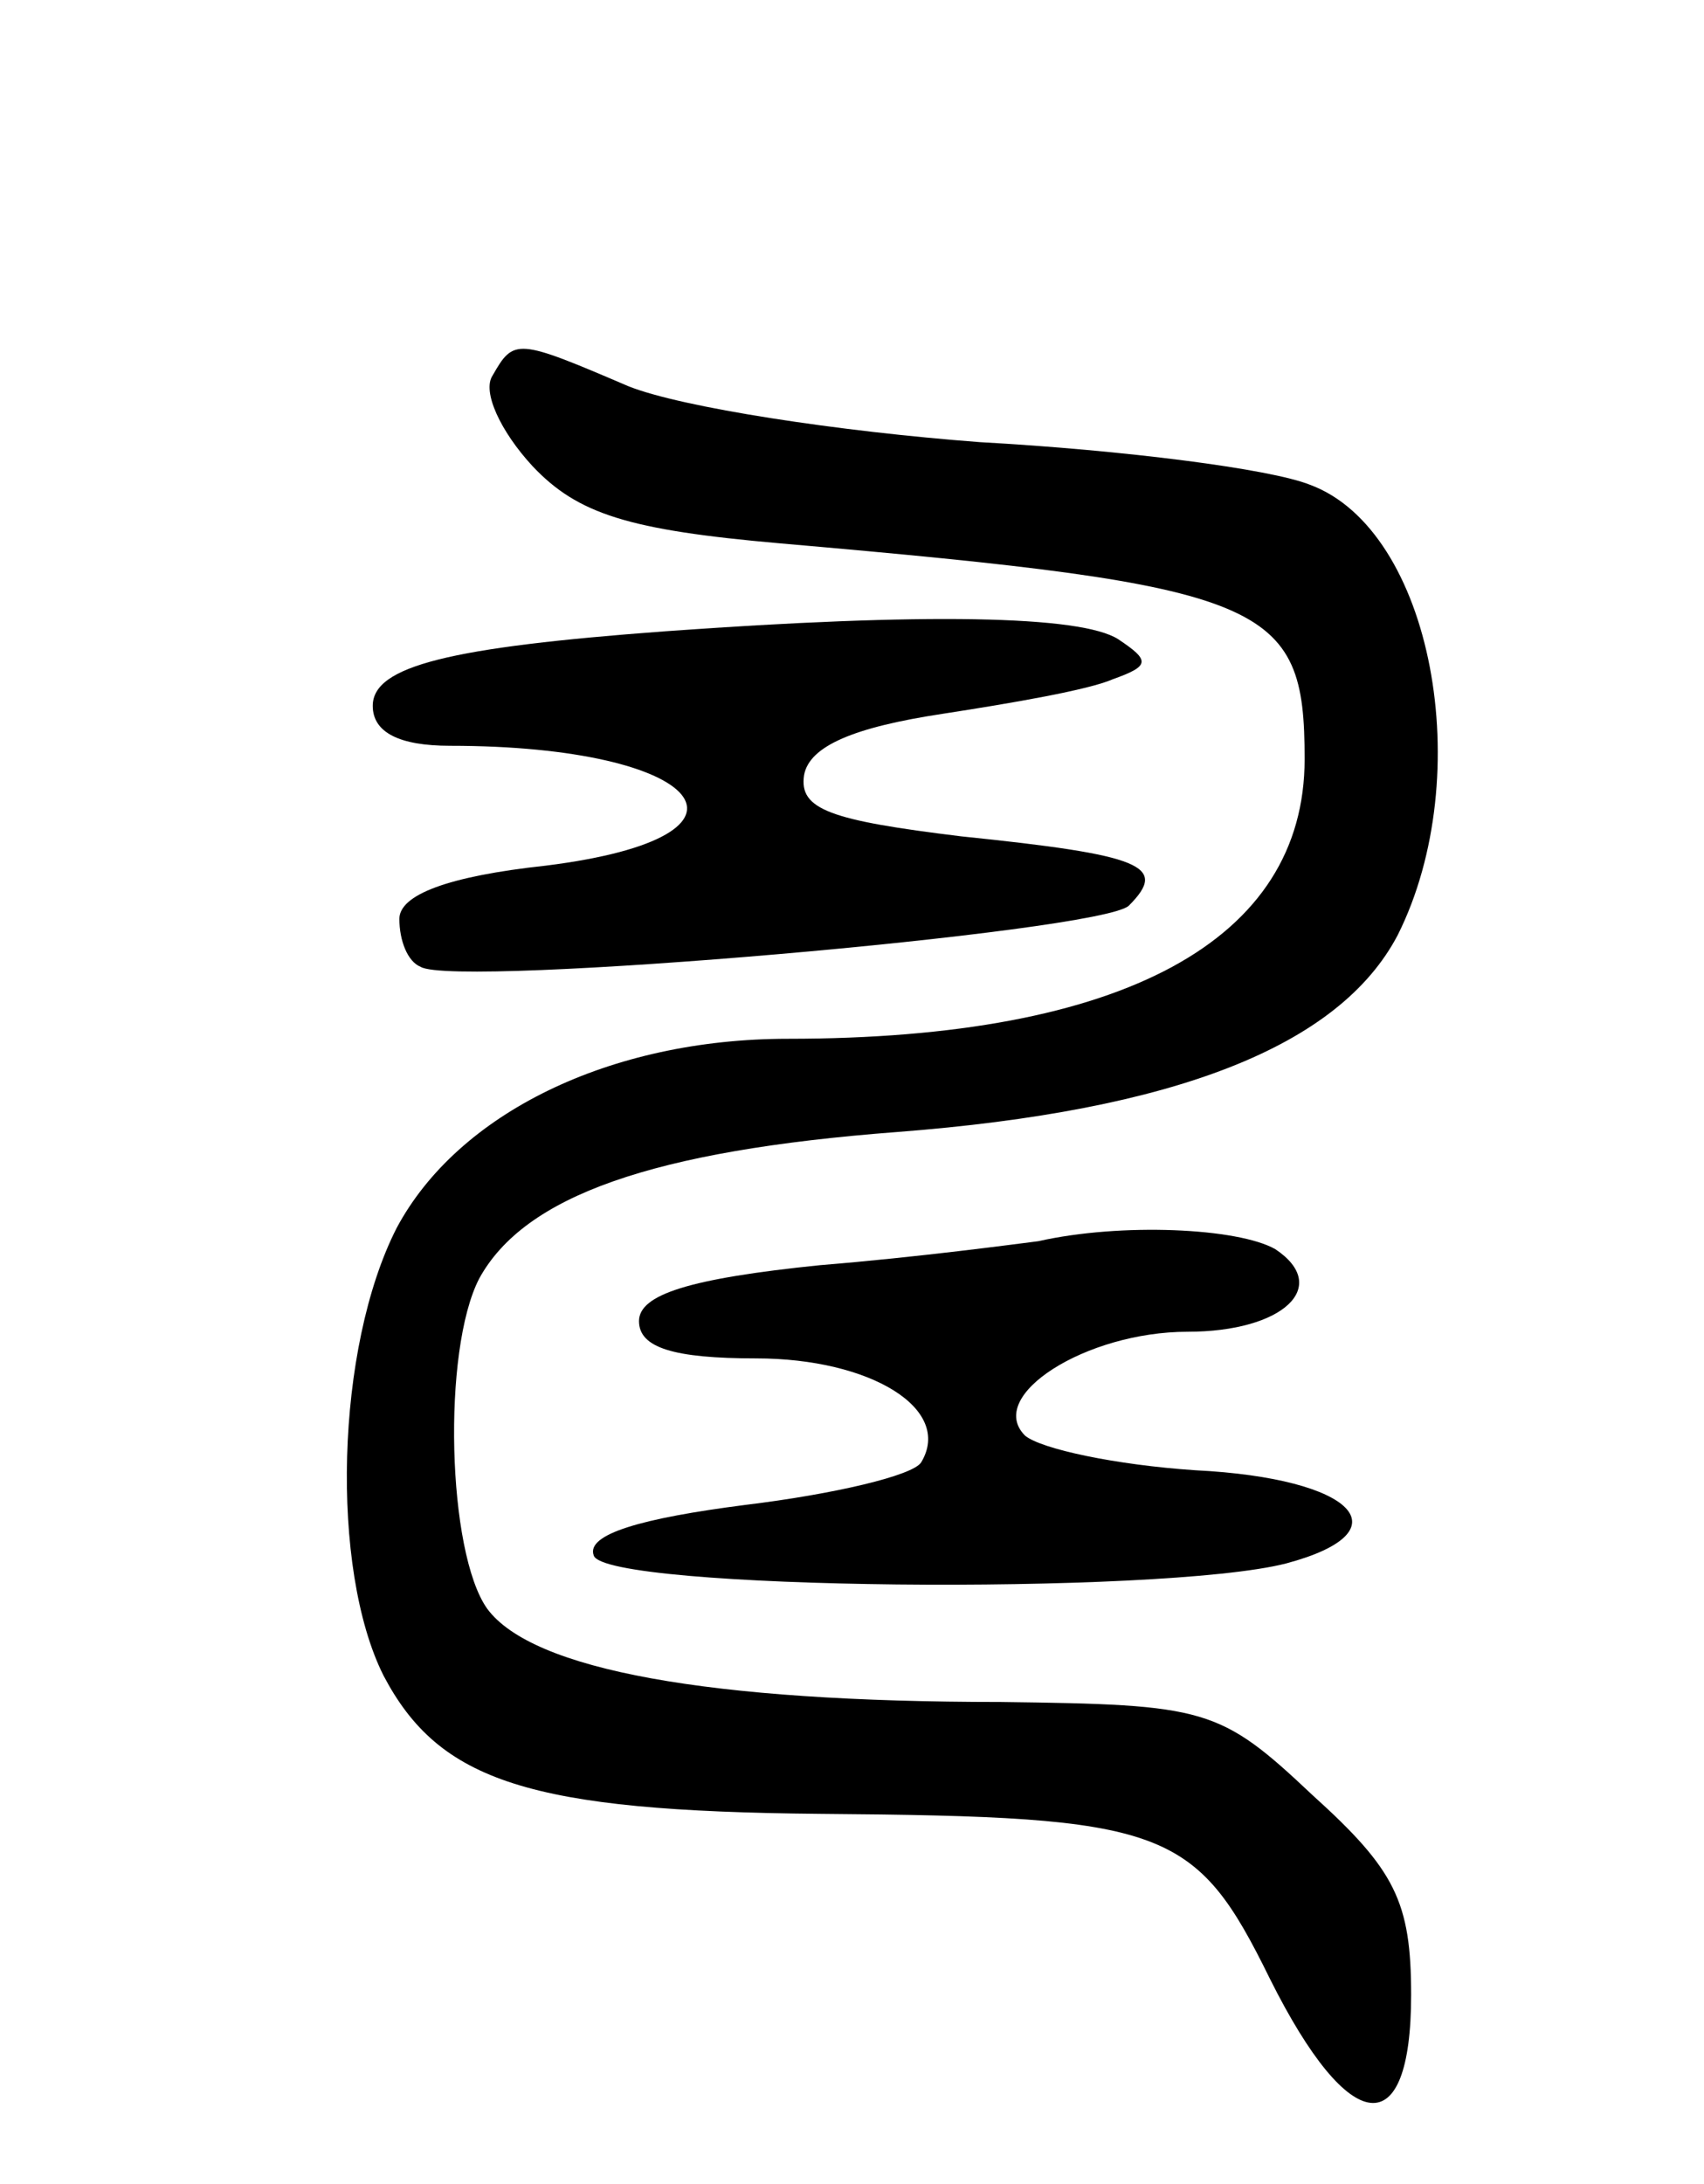 <svg version="1.0" xmlns="http://www.w3.org/2000/svg"
 width="64pt" height="82pt" viewBox="0 0 64 82"
 preserveAspectRatio="xMidYMid meet">
<g transform="translate(0,82) scale(0.1,-0.1)"
fill="#000000" stroke="none">
<path d="M185 679 c-4 -6 3 -21 15 -34 17 -18 36 -24 93 -29 184 -16 197 -22
197 -81 0 -68 -68 -105 -194 -105 -67 0 -124 -28 -147 -71 -23 -45 -25 -128
-5 -168 21 -40 55 -51 164 -52 130 -1 141 -5 169 -62 30 -60 53 -62 53 -6 0
35 -6 47 -37 75 -35 33 -40 34 -117 35 -110 0 -176 12 -193 35 -15 21 -17 97
-3 124 17 31 65 48 157 55 104 8 166 32 188 74 30 60 13 152 -33 169 -15 6
-70 13 -124 16 -53 4 -112 13 -132 21 -42 18 -43 18 -51 4z"/>
<path d="M250 583 c-81 -6 -110 -13 -110 -28 0 -10 10 -15 29 -15 96 0 124
-34 36 -45 -37 -4 -55 -11 -55 -20 0 -8 3 -16 8 -18 13 -8 256 13 266 23 15
15 5 19 -63 26 -49 6 -61 10 -59 23 2 11 19 18 52 23 26 4 55 9 64 13 14 5 14
7 2 15 -14 9 -73 10 -170 3z"/>
<path d="M390 354 c-8 -1 -45 -6 -82 -9 -49 -5 -68 -11 -68 -21 0 -10 13 -14
44 -14 43 0 74 -19 62 -39 -3 -5 -33 -12 -66 -16 -39 -5 -60 -11 -57 -19 4
-13 213 -15 260 -3 45 12 26 32 -34 35 -30 2 -58 8 -64 13 -15 15 23 39 61 39
36 0 54 17 33 31 -14 8 -58 10 -89 3z"/>
</g>
</svg>
